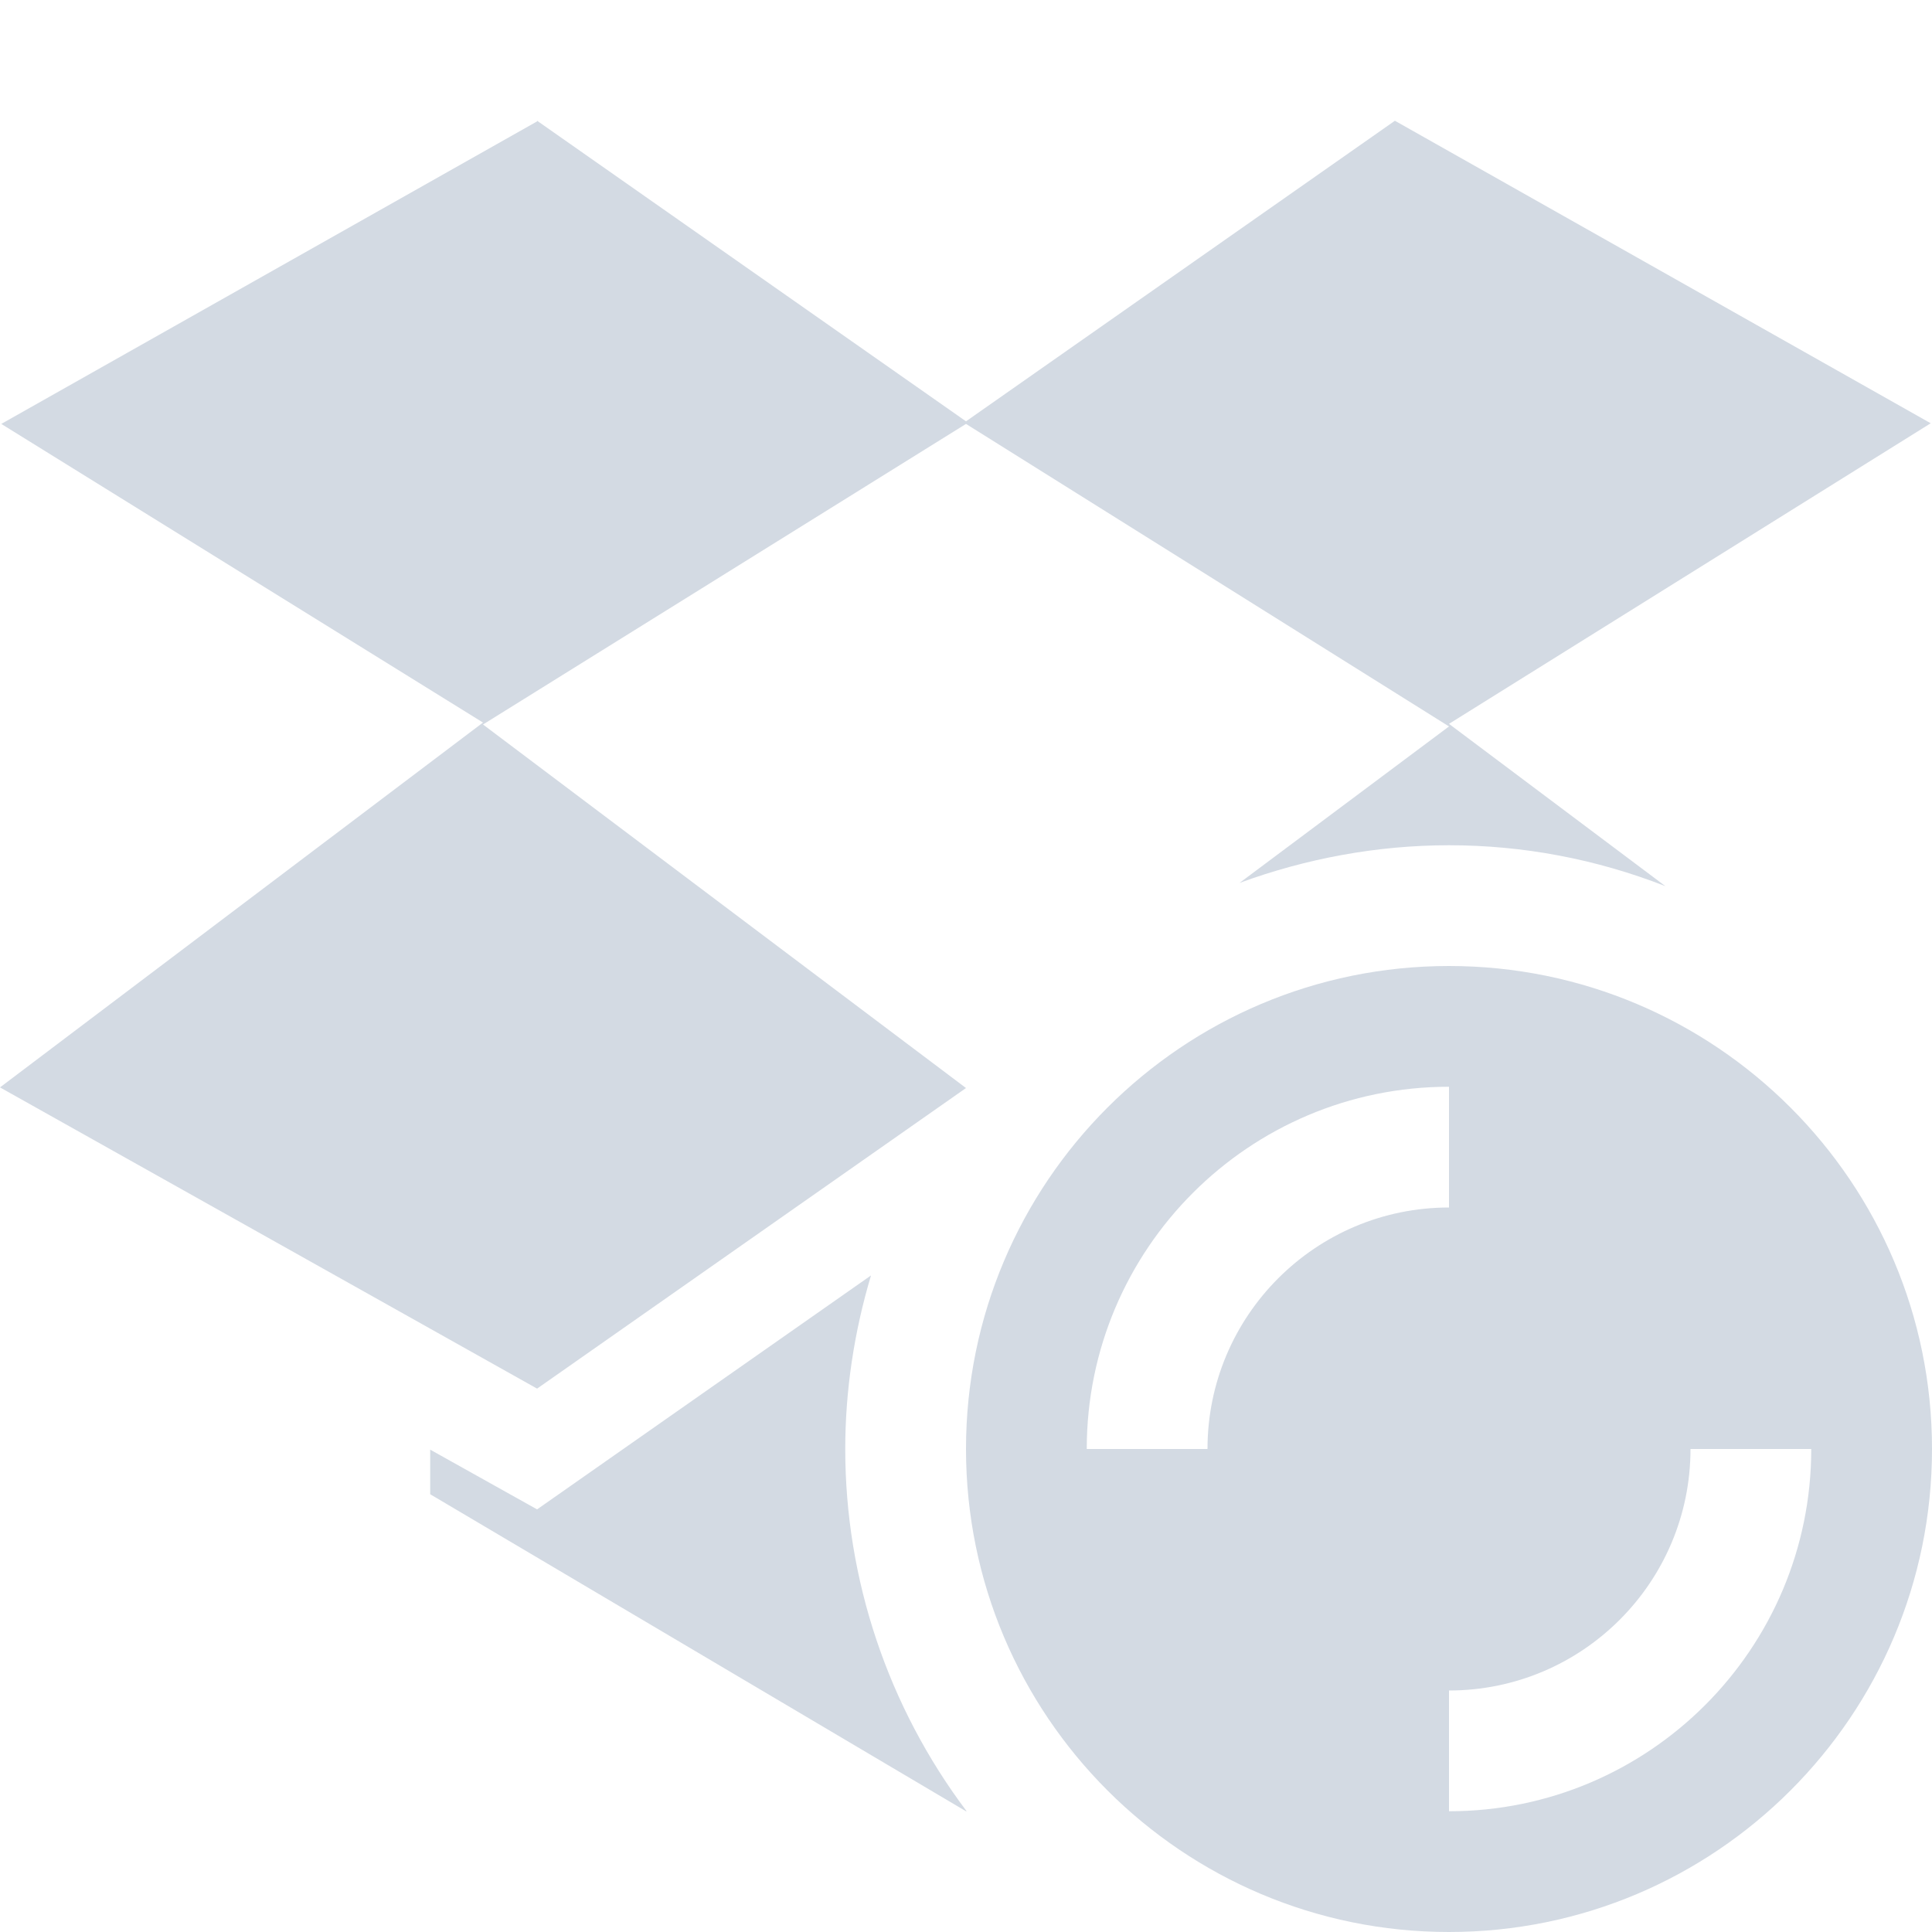 <svg xmlns="http://www.w3.org/2000/svg" width="12pt" height="12pt" version="1.1" viewBox="0 0 12 12">
 <g>
  <path style="fill:rgb(82.745%,85.49%,89.02%)" d="M 3.336 0.75 L 3.336 0.754 L 0.008 2.633 L 3 4.488 L 0 6.754 L 3.336 8.625 L 6 6.758 L 3 4.5 L 6 2.633 L 9 4.512 L 7.699 5.484 C 8.113 5.332 8.555 5.25 9 5.25 C 9.461 5.25 9.914 5.336 10.344 5.504 L 9 4.496 L 11.992 2.629 L 8.664 0.75 L 6 2.617 Z M 9 6 C 7.344 6 6 7.344 6 9 C 6 10.656 7.344 12 9 12 C 10.656 12 12 10.656 12 9 C 12 7.344 10.656 6 9 6 Z M 9 6.75 L 9 7.5 C 8.172 7.5 7.5 8.172 7.5 9 L 6.75 9 C 6.75 7.758 7.758 6.75 9 6.75 Z M 5.41 7.922 L 3.336 9.375 L 2.672 9.004 L 2.672 9.281 L 6 11.25 L 6.004 11.25 C 5.516 10.602 5.25 9.812 5.25 9 C 5.25 8.637 5.305 8.273 5.41 7.922 Z M 10.5 9 L 11.25 9 C 11.25 10.242 10.242 11.25 9 11.25 L 9 10.5 C 9.828 10.5 10.5 9.828 10.5 9 Z M 10.5 9"/>
 </g>
</svg>
